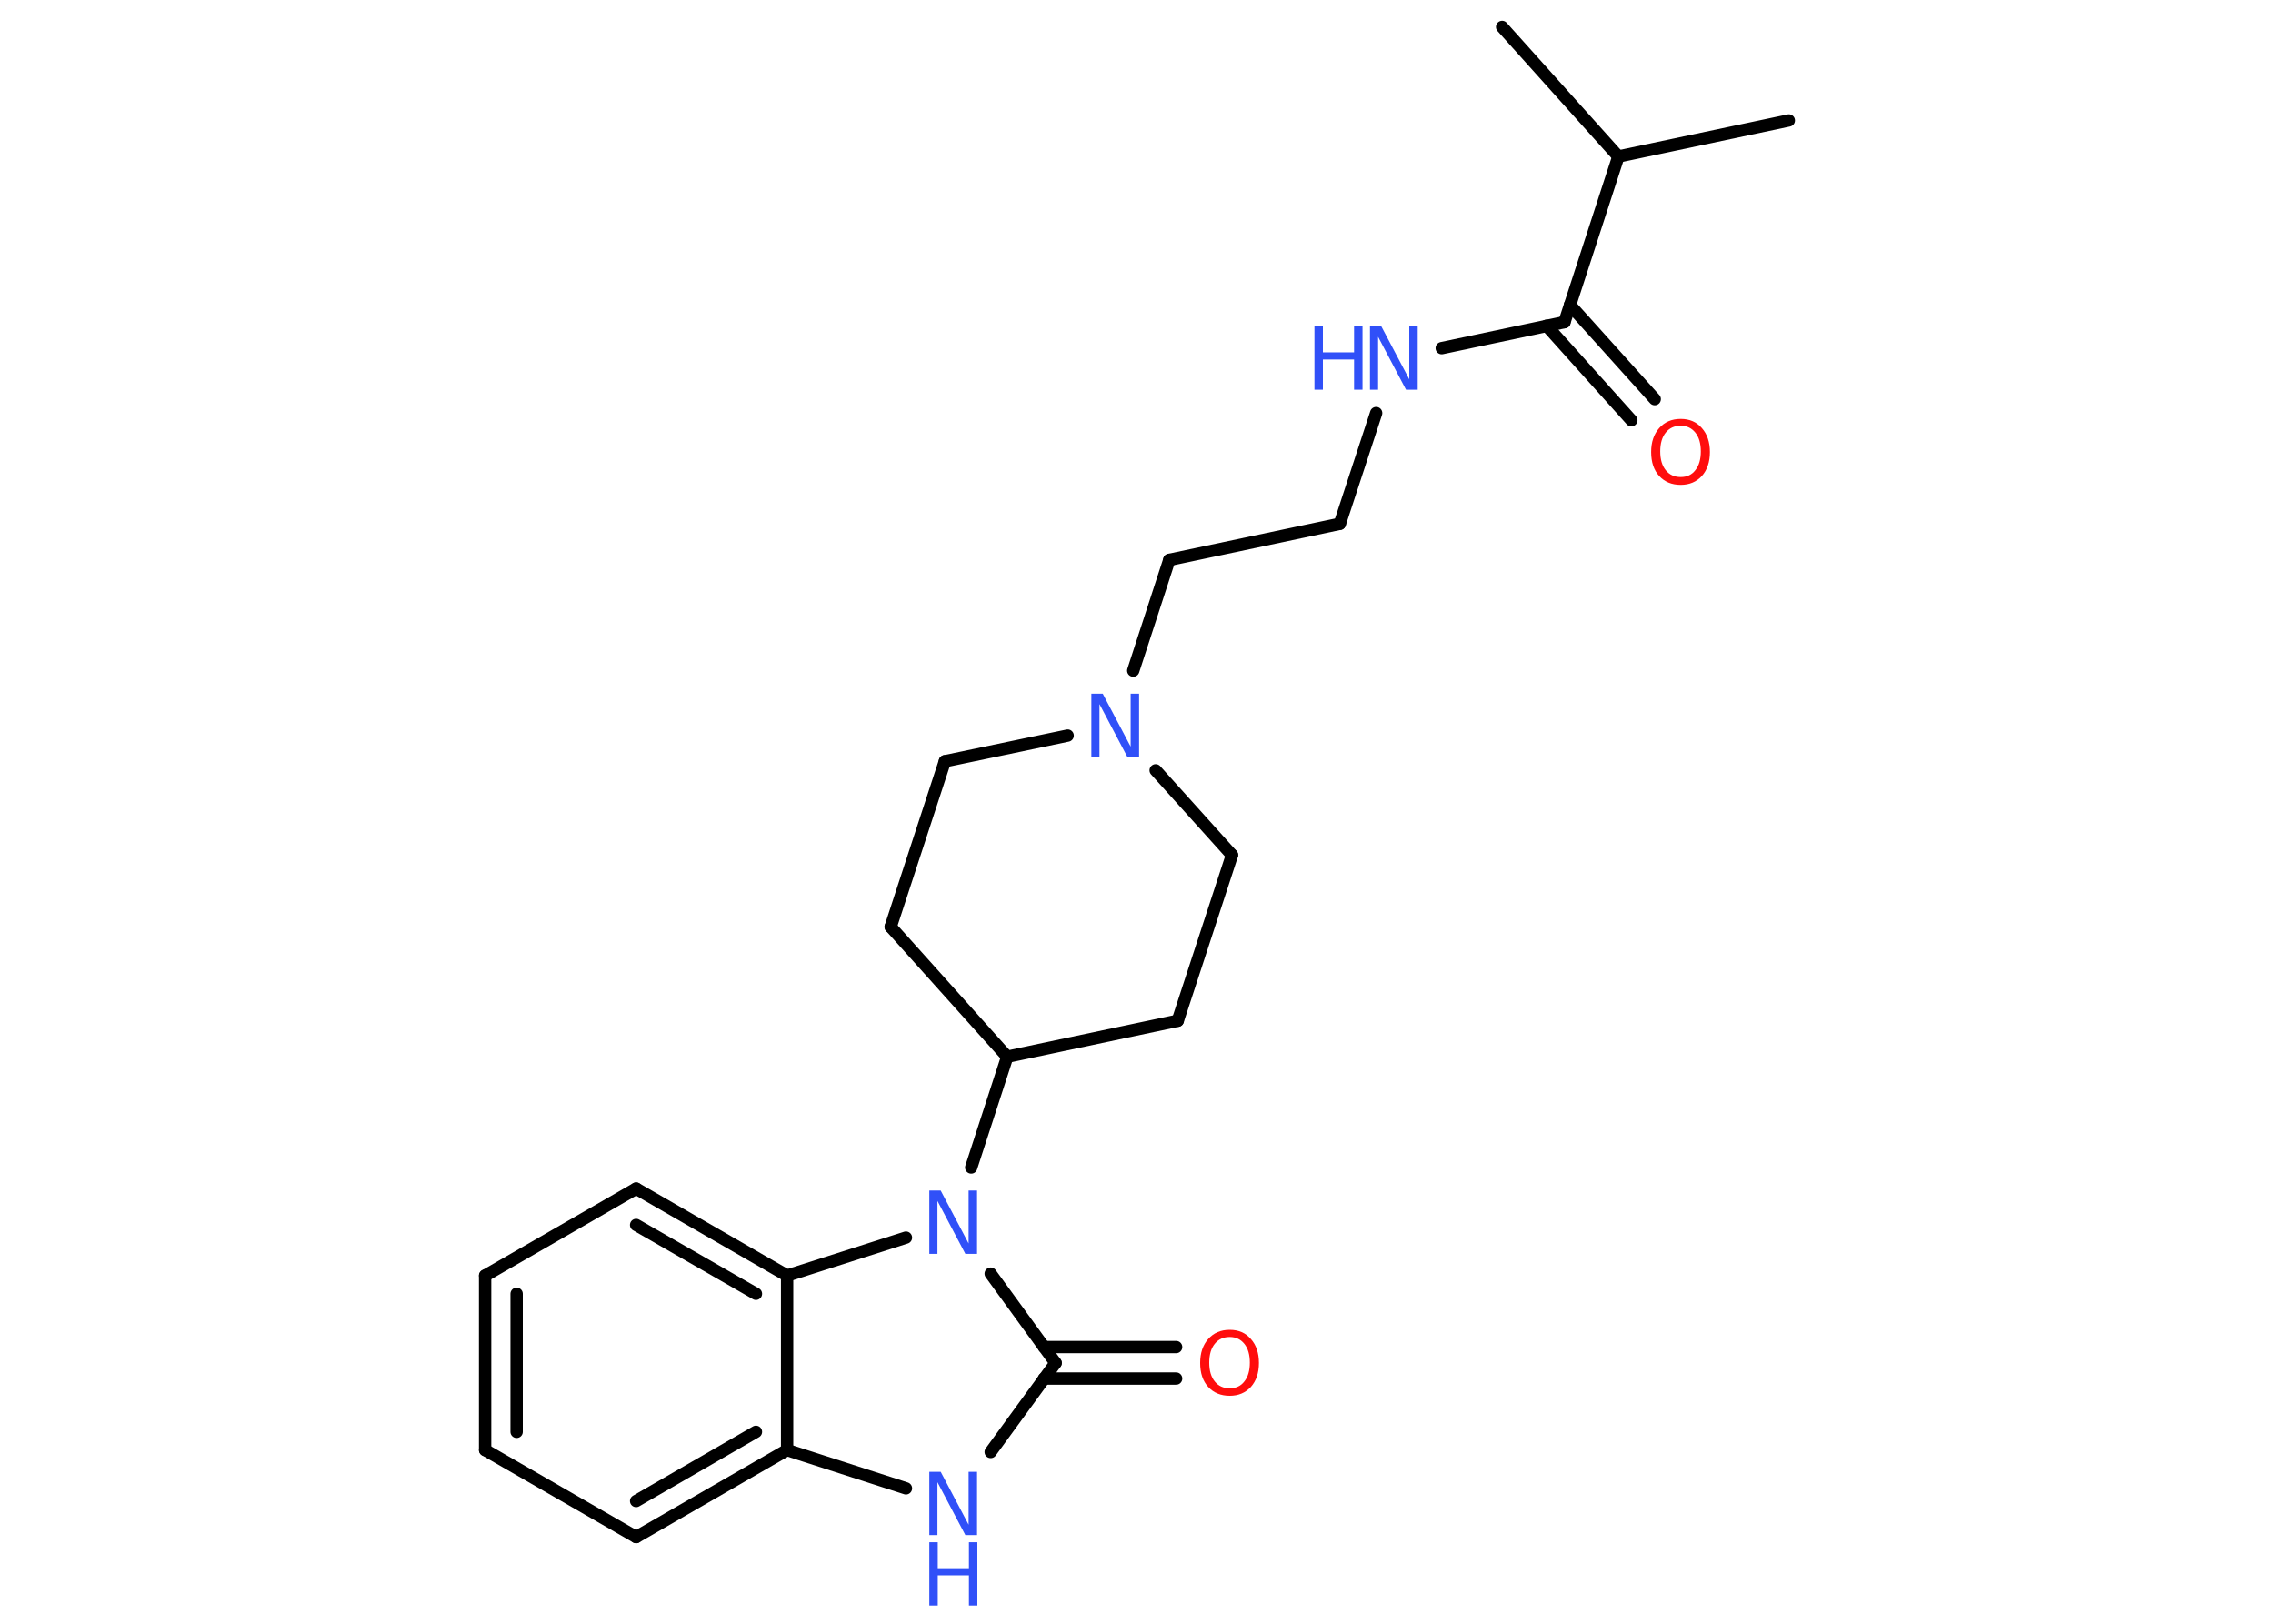 <?xml version='1.0' encoding='UTF-8'?>
<!DOCTYPE svg PUBLIC "-//W3C//DTD SVG 1.1//EN" "http://www.w3.org/Graphics/SVG/1.1/DTD/svg11.dtd">
<svg version='1.2' xmlns='http://www.w3.org/2000/svg' xmlns:xlink='http://www.w3.org/1999/xlink' width='70.0mm' height='50.0mm' viewBox='0 0 70.0 50.0'>
  <desc>Generated by the Chemistry Development Kit (http://github.com/cdk)</desc>
  <g stroke-linecap='round' stroke-linejoin='round' stroke='#000000' stroke-width='.38' fill='#3050F8'>
    <rect x='.0' y='.0' width='70.0' height='50.0' fill='#FFFFFF' stroke='none'/>
    <g id='mol1' class='mol'>
      <line id='mol1bnd1' class='bond' x1='55.09' y1='3.71' x2='49.84' y2='4.82'/>
      <line id='mol1bnd2' class='bond' x1='49.84' y1='4.82' x2='46.26' y2='.83'/>
      <line id='mol1bnd3' class='bond' x1='49.84' y1='4.82' x2='48.18' y2='9.92'/>
      <g id='mol1bnd4' class='bond'>
        <line x1='48.35' y1='9.39' x2='50.96' y2='12.29'/>
        <line x1='47.63' y1='10.03' x2='50.24' y2='12.94'/>
      </g>
      <line id='mol1bnd5' class='bond' x1='48.18' y1='9.92' x2='44.4' y2='10.72'/>
      <line id='mol1bnd6' class='bond' x1='42.38' y1='12.72' x2='41.26' y2='16.13'/>
      <line id='mol1bnd7' class='bond' x1='41.26' y1='16.13' x2='36.01' y2='17.24'/>
      <line id='mol1bnd8' class='bond' x1='36.01' y1='17.24' x2='34.9' y2='20.65'/>
      <line id='mol1bnd9' class='bond' x1='35.59' y1='23.72' x2='37.94' y2='26.33'/>
      <line id='mol1bnd10' class='bond' x1='37.94' y1='26.33' x2='36.27' y2='31.43'/>
      <line id='mol1bnd11' class='bond' x1='36.27' y1='31.43' x2='31.02' y2='32.54'/>
      <line id='mol1bnd12' class='bond' x1='31.02' y1='32.54' x2='29.91' y2='35.95'/>
      <line id='mol1bnd13' class='bond' x1='30.51' y1='39.22' x2='32.51' y2='41.97'/>
      <g id='mol1bnd14' class='bond'>
        <line x1='32.15' y1='41.48' x2='36.22' y2='41.48'/>
        <line x1='32.15' y1='42.45' x2='36.22' y2='42.45'/>
      </g>
      <line id='mol1bnd15' class='bond' x1='32.51' y1='41.97' x2='30.51' y2='44.71'/>
      <line id='mol1bnd16' class='bond' x1='27.9' y1='45.83' x2='24.24' y2='44.65'/>
      <g id='mol1bnd17' class='bond'>
        <line x1='19.59' y1='47.33' x2='24.24' y2='44.65'/>
        <line x1='19.59' y1='46.22' x2='23.28' y2='44.09'/>
      </g>
      <line id='mol1bnd18' class='bond' x1='19.59' y1='47.33' x2='14.94' y2='44.65'/>
      <g id='mol1bnd19' class='bond'>
        <line x1='14.94' y1='39.28' x2='14.94' y2='44.65'/>
        <line x1='15.91' y1='39.84' x2='15.91' y2='44.09'/>
      </g>
      <line id='mol1bnd20' class='bond' x1='14.94' y1='39.28' x2='19.59' y2='36.6'/>
      <g id='mol1bnd21' class='bond'>
        <line x1='24.24' y1='39.28' x2='19.59' y2='36.6'/>
        <line x1='23.28' y1='39.84' x2='19.59' y2='37.72'/>
      </g>
      <line id='mol1bnd22' class='bond' x1='24.24' y1='44.65' x2='24.24' y2='39.28'/>
      <line id='mol1bnd23' class='bond' x1='27.9' y1='38.11' x2='24.24' y2='39.28'/>
      <line id='mol1bnd24' class='bond' x1='31.02' y1='32.54' x2='27.43' y2='28.54'/>
      <line id='mol1bnd25' class='bond' x1='27.43' y1='28.54' x2='29.1' y2='23.44'/>
      <line id='mol1bnd26' class='bond' x1='32.88' y1='22.65' x2='29.1' y2='23.44'/>
      <path id='mol1atm5' class='atom' d='M51.76 13.11q-.29 .0 -.46 .21q-.17 .21 -.17 .58q.0 .37 .17 .58q.17 .21 .46 .21q.29 .0 .45 -.21q.17 -.21 .17 -.58q.0 -.37 -.17 -.58q-.17 -.21 -.45 -.21zM51.76 12.9q.41 .0 .65 .28q.25 .28 .25 .74q.0 .46 -.25 .74q-.25 .27 -.65 .27q-.41 .0 -.66 -.27q-.25 -.27 -.25 -.74q.0 -.46 .25 -.74q.25 -.28 .66 -.28z' stroke='none' fill='#FF0D0D'/>
      <g id='mol1atm6' class='atom'>
        <path d='M42.19 10.05h.35l.86 1.63v-1.63h.26v1.95h-.36l-.86 -1.63v1.63h-.25v-1.95z' stroke='none'/>
        <path d='M40.48 10.05h.26v.8h.96v-.8h.26v1.95h-.26v-.93h-.96v.93h-.26v-1.95z' stroke='none'/>
      </g>
      <path id='mol1atm9' class='atom' d='M33.61 21.36h.35l.86 1.63v-1.63h.26v1.95h-.36l-.86 -1.63v1.63h-.25v-1.95z' stroke='none'/>
      <path id='mol1atm13' class='atom' d='M28.62 36.66h.35l.86 1.63v-1.63h.26v1.95h-.36l-.86 -1.63v1.63h-.25v-1.95z' stroke='none'/>
      <path id='mol1atm15' class='atom' d='M37.87 41.17q-.29 .0 -.46 .21q-.17 .21 -.17 .58q.0 .37 .17 .58q.17 .21 .46 .21q.29 .0 .45 -.21q.17 -.21 .17 -.58q.0 -.37 -.17 -.58q-.17 -.21 -.45 -.21zM37.87 40.95q.41 .0 .65 .28q.25 .28 .25 .74q.0 .46 -.25 .74q-.25 .27 -.65 .27q-.41 .0 -.66 -.27q-.25 -.27 -.25 -.74q.0 -.46 .25 -.74q.25 -.28 .66 -.28z' stroke='none' fill='#FF0D0D'/>
      <g id='mol1atm16' class='atom'>
        <path d='M28.62 45.32h.35l.86 1.63v-1.63h.26v1.95h-.36l-.86 -1.63v1.63h-.25v-1.95z' stroke='none'/>
        <path d='M28.62 47.49h.26v.8h.96v-.8h.26v1.95h-.26v-.93h-.96v.93h-.26v-1.95z' stroke='none'/>
      </g>
    </g>
  </g>
</svg>
